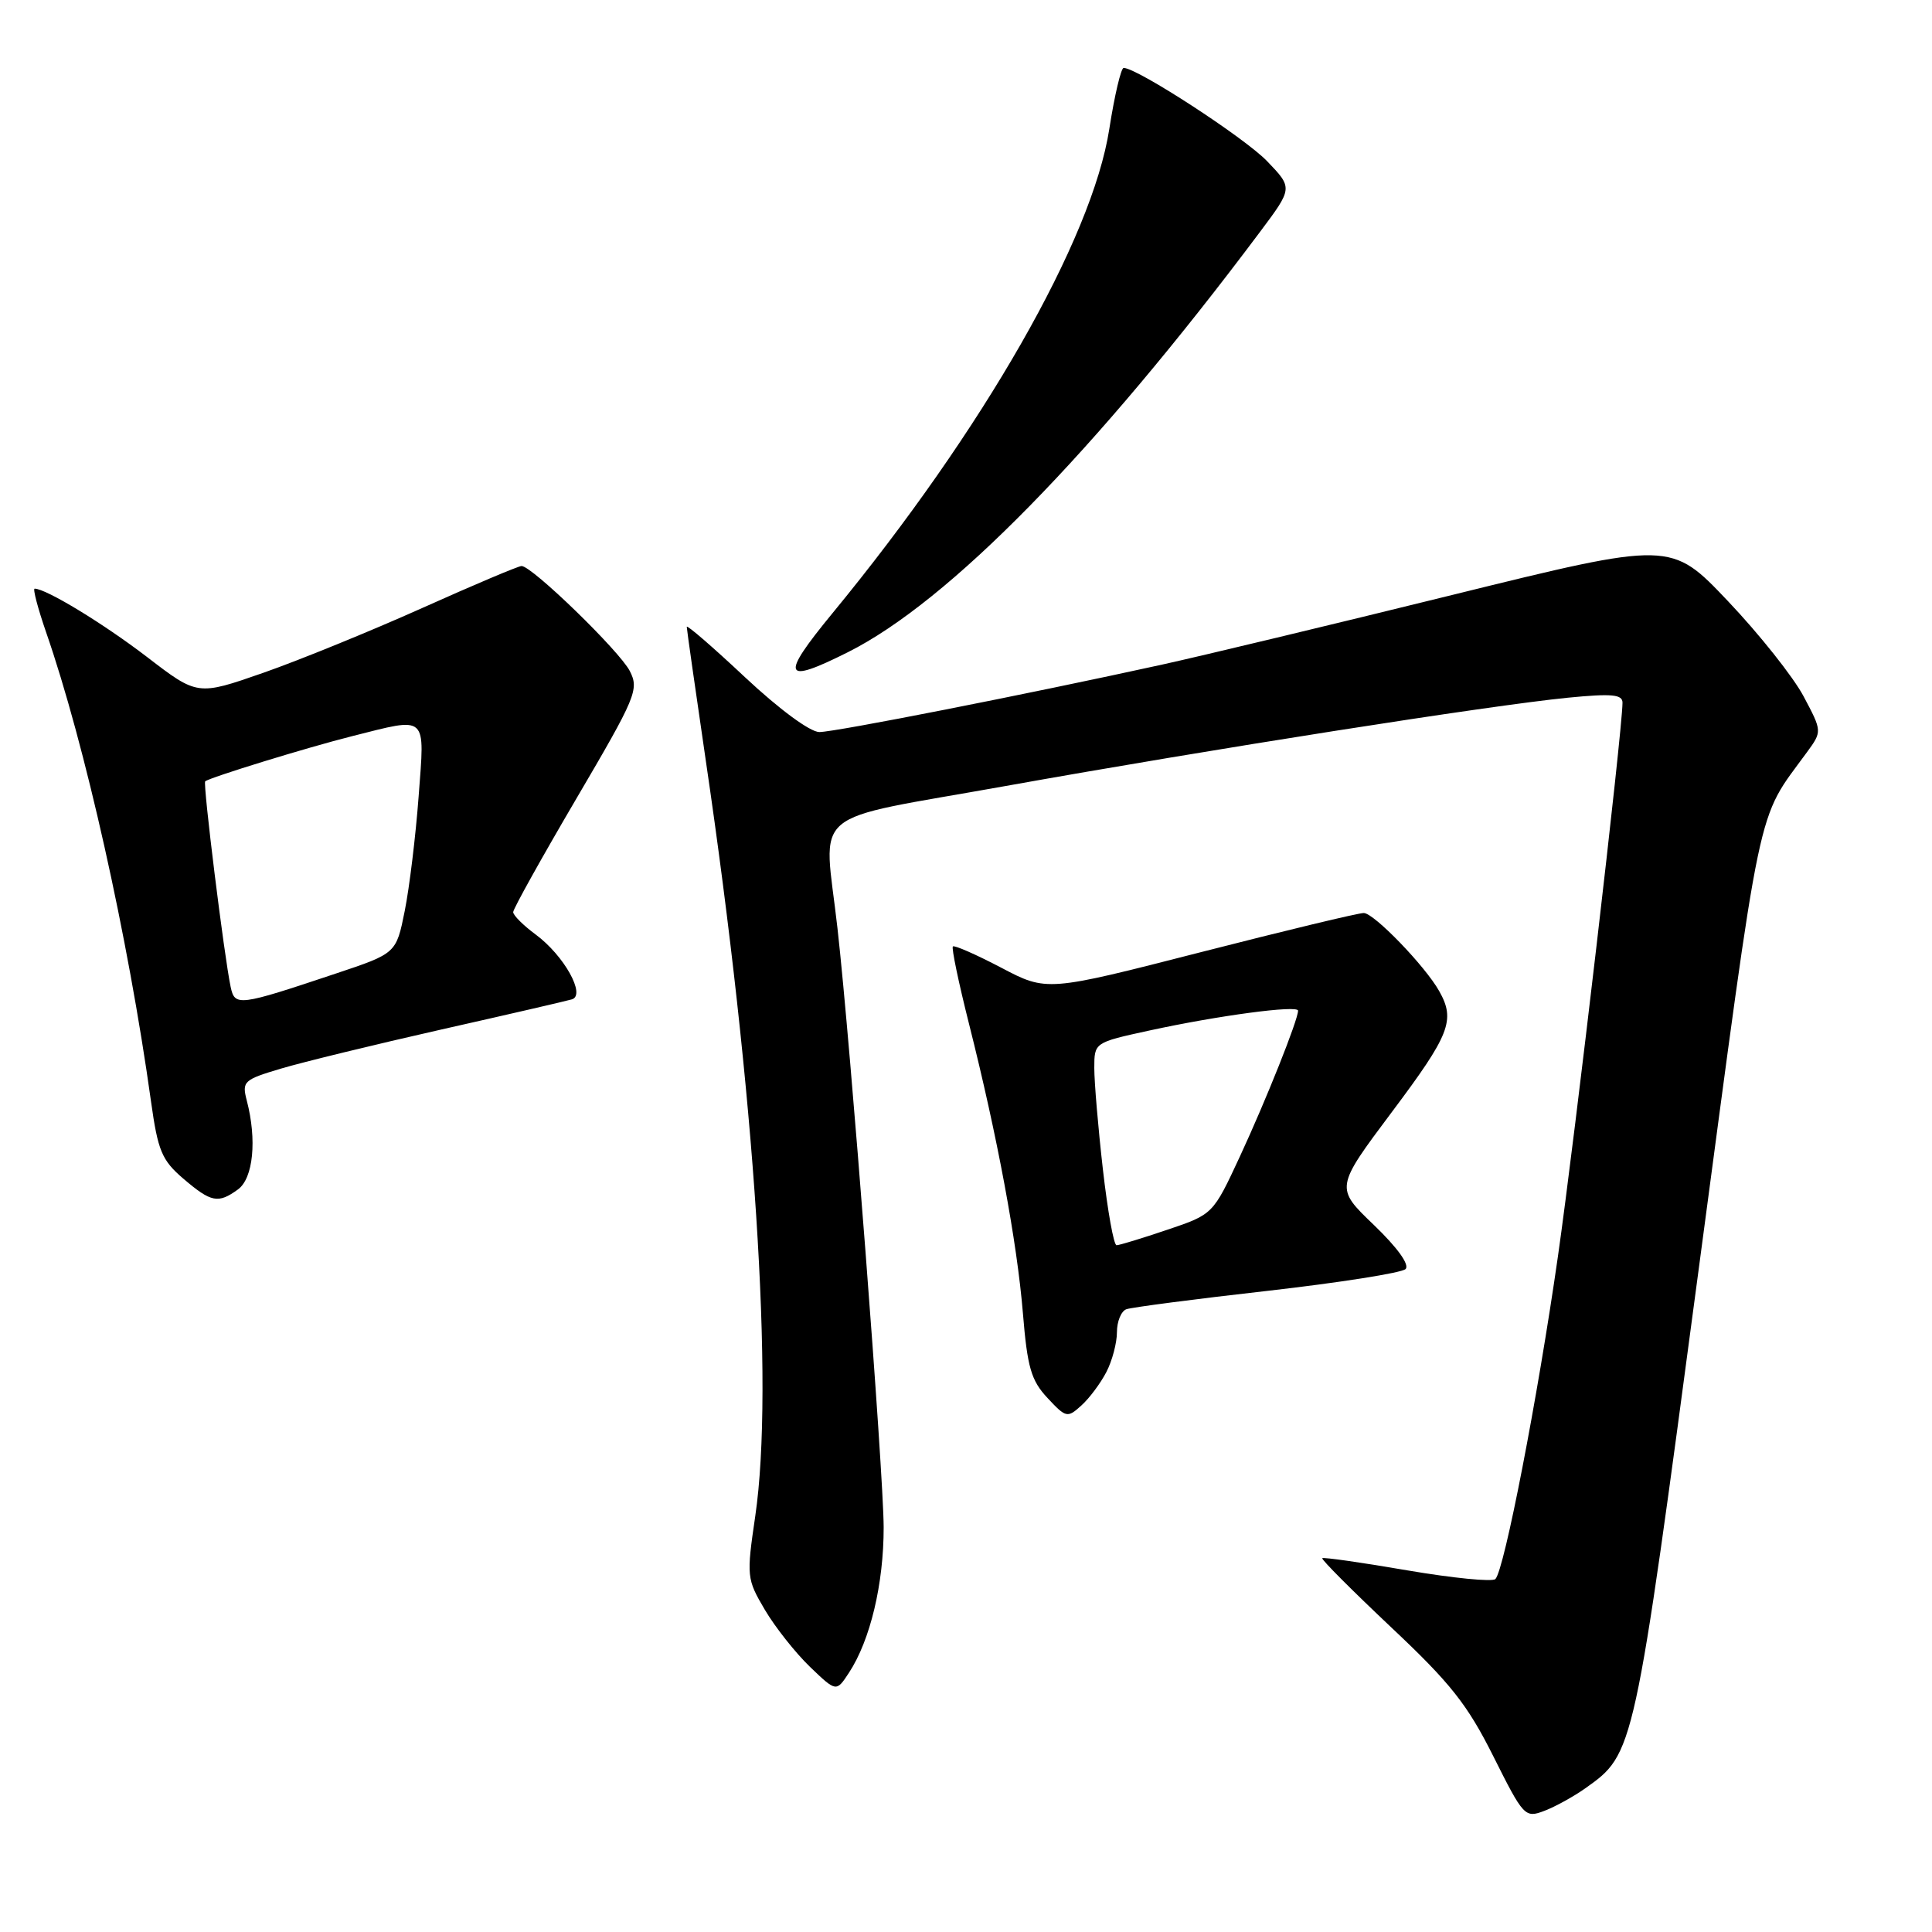<?xml version="1.0" encoding="UTF-8" standalone="no"?>
<!DOCTYPE svg PUBLIC "-//W3C//DTD SVG 1.1//EN" "http://www.w3.org/Graphics/SVG/1.1/DTD/svg11.dtd" >
<svg xmlns="http://www.w3.org/2000/svg" xmlns:xlink="http://www.w3.org/1999/xlink" version="1.1" viewBox="0 0 256 256">
 <g >
 <path fill="currentColor"
d=" M 210.06 236.96 C 216.56 232.33 216.50 232.62 225.07 168.30 C 233.57 104.58 232.65 108.97 239.41 99.70 C 241.45 96.91 241.45 96.91 238.98 92.26 C 237.62 89.70 233.11 84.02 228.96 79.65 C 221.41 71.69 221.41 71.69 192.45 78.83 C 176.53 82.76 159.22 86.91 154.00 88.06 C 135.97 92.02 110.66 97.00 108.57 97.00 C 107.34 97.00 103.25 93.98 98.73 89.75 C 94.48 85.76 91.00 82.75 91.00 83.06 C 91.00 83.37 92.14 91.34 93.52 100.77 C 100.07 145.25 102.59 183.70 100.08 200.86 C 98.90 208.90 98.94 209.22 101.35 213.31 C 102.71 215.61 105.40 219.01 107.32 220.86 C 110.81 224.21 110.81 224.21 112.49 221.65 C 115.32 217.34 117.10 209.85 117.09 202.36 C 117.07 195.09 112.71 138.42 110.97 123.00 C 109.15 106.78 106.60 108.93 133.25 104.15 C 160.49 99.27 197.43 93.47 207.75 92.45 C 213.59 91.88 215.00 92.01 214.99 93.12 C 214.97 96.87 208.69 150.72 206.43 166.50 C 203.73 185.35 199.34 207.98 198.15 209.23 C 197.76 209.63 192.51 209.11 186.47 208.08 C 180.44 207.04 175.37 206.32 175.21 206.47 C 175.05 206.63 179.16 210.74 184.34 215.63 C 192.21 223.03 194.44 225.86 197.88 232.73 C 201.88 240.72 202.07 240.92 204.63 239.95 C 206.08 239.40 208.52 238.05 210.06 236.96 Z  M 146.60 181.80 C 147.37 180.32 148.00 177.94 148.00 176.52 C 148.00 175.10 148.56 173.73 149.25 173.48 C 149.94 173.23 158.34 172.13 167.91 171.05 C 177.49 169.96 185.74 168.66 186.24 168.16 C 186.81 167.59 185.16 165.31 182.04 162.31 C 176.91 157.39 176.91 157.39 184.45 147.32 C 192.13 137.08 192.87 135.18 190.71 131.34 C 188.86 128.03 182.07 121.00 180.71 120.98 C 180.04 120.96 170.32 123.30 159.11 126.17 C 138.71 131.40 138.71 131.40 132.66 128.22 C 129.34 126.48 126.45 125.21 126.26 125.41 C 126.06 125.60 127.02 130.20 128.39 135.63 C 132.16 150.58 134.76 164.56 135.54 174.00 C 136.13 181.20 136.63 182.92 138.80 185.24 C 141.25 187.87 141.44 187.91 143.28 186.24 C 144.34 185.29 145.83 183.29 146.60 181.80 Z  M 31.54 157.60 C 33.56 156.12 34.06 151.03 32.70 145.83 C 32.04 143.29 32.28 143.07 37.25 141.59 C 40.14 140.73 49.70 138.40 58.50 136.41 C 67.30 134.43 75.08 132.63 75.78 132.42 C 77.67 131.86 74.73 126.60 70.98 123.83 C 69.34 122.62 68.00 121.28 68.00 120.86 C 68.00 120.43 71.77 113.66 76.39 105.79 C 84.29 92.34 84.70 91.35 83.45 88.91 C 82.08 86.25 70.49 75.00 69.11 75.00 C 68.69 75.00 62.78 77.50 55.98 80.55 C 49.18 83.60 39.69 87.47 34.89 89.15 C 26.17 92.19 26.17 92.19 19.49 87.06 C 13.68 82.61 6.10 78.00 4.59 78.00 C 4.33 78.00 5.01 80.59 6.10 83.75 C 11.26 98.60 16.98 124.18 20.01 145.95 C 20.92 152.48 21.44 153.73 24.27 156.16 C 27.99 159.34 28.90 159.52 31.54 157.60 Z  M 112.35 86.42 C 125.69 79.74 145.06 59.98 166.97 30.71 C 171.31 24.91 171.31 24.91 167.90 21.36 C 164.94 18.27 150.69 9.00 148.89 9.00 C 148.54 9.00 147.68 12.64 146.99 17.08 C 144.71 31.74 130.31 56.93 110.31 81.25 C 103.32 89.75 103.72 90.75 112.35 86.42 Z  M 146.14 154.96 C 145.51 149.44 145.00 143.40 145.00 141.53 C 145.00 138.14 145.00 138.14 152.25 136.56 C 161.37 134.57 172.00 133.15 172.00 133.92 C 172.00 135.14 167.74 145.81 164.31 153.20 C 160.73 160.91 160.73 160.91 154.67 162.95 C 151.34 164.08 148.31 165.00 147.95 165.00 C 147.58 165.00 146.77 160.48 146.14 154.96 Z  M 30.56 130.76 C 29.71 126.75 26.86 103.80 27.19 103.53 C 27.82 103.01 40.68 99.05 46.64 97.55 C 56.77 95.00 56.29 94.57 55.47 105.54 C 55.08 110.78 54.25 117.60 53.63 120.70 C 52.50 126.33 52.50 126.33 44.50 129.00 C 31.58 133.32 31.12 133.38 30.56 130.76 Z "/>
</g>
</svg>